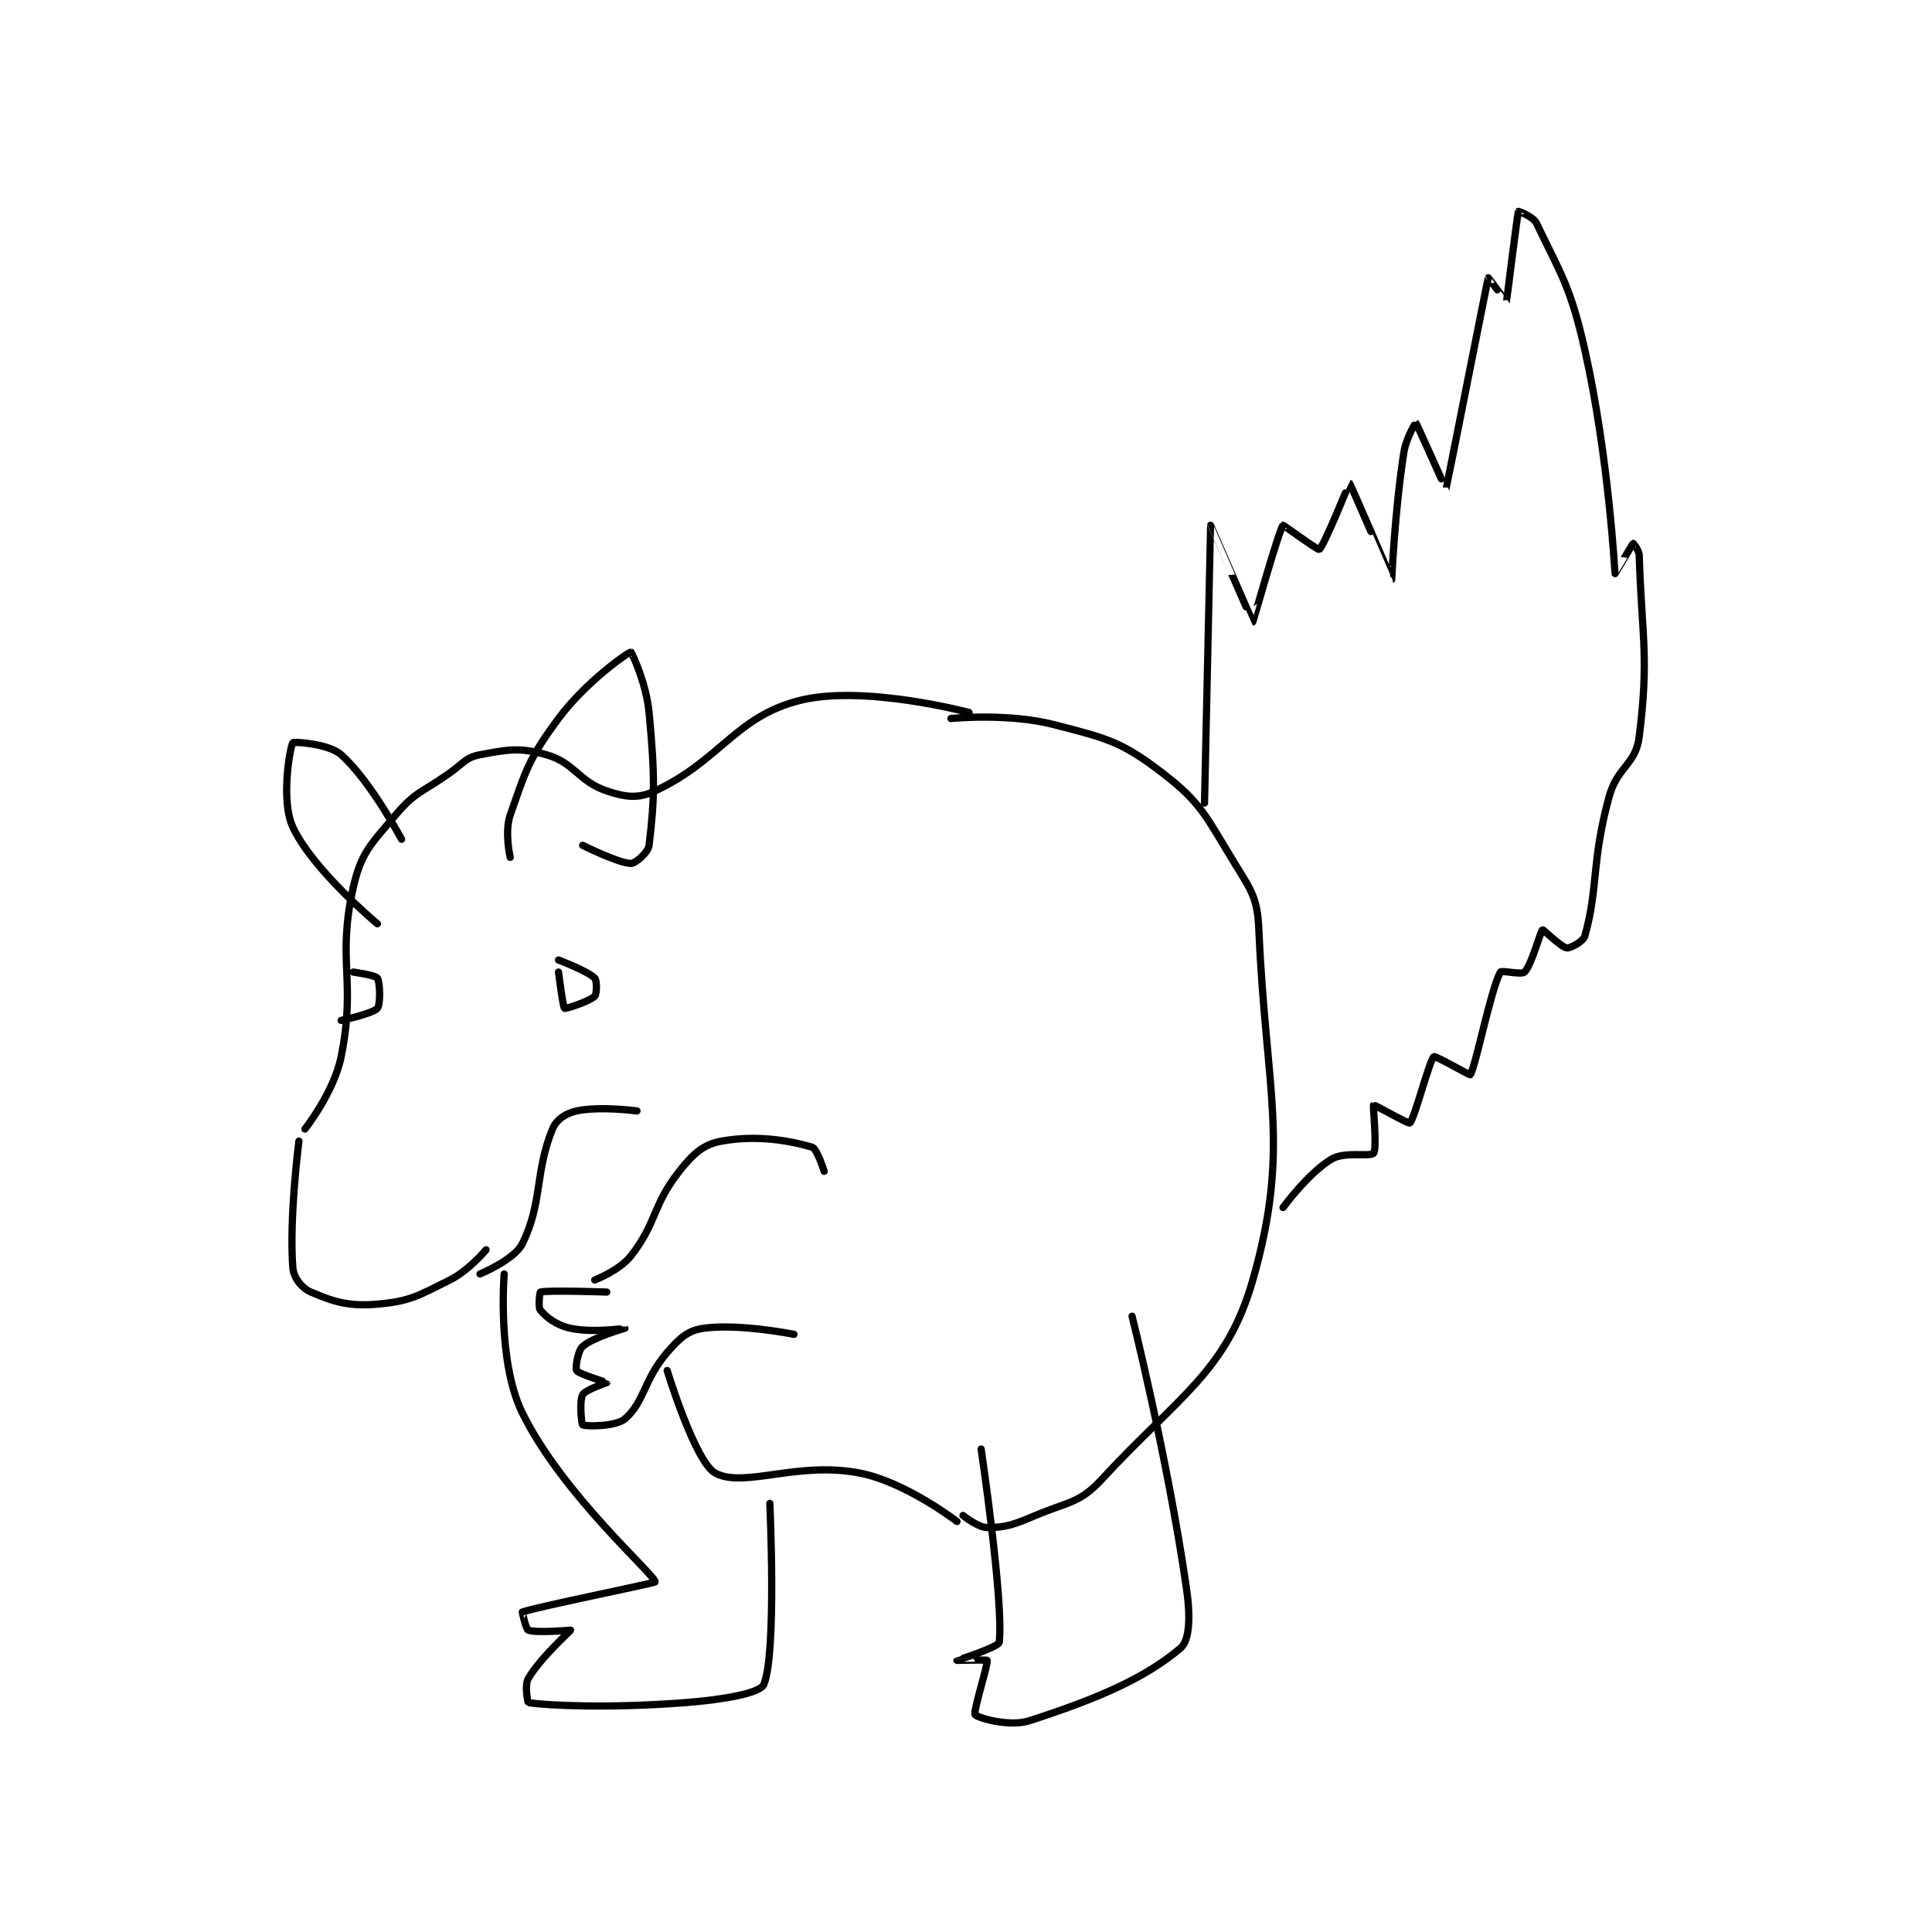 <?xml version="1.0" encoding="utf-8"?>
<!DOCTYPE svg PUBLIC "-//W3C//DTD SVG 1.1//EN" "http://www.w3.org/Graphics/SVG/1.1/DTD/svg11.dtd">
<svg viewBox="0 0 800 800" preserveAspectRatio="xMinYMin meet" xmlns="http://www.w3.org/2000/svg" version="1.1">
<g fill="none" stroke="black" stroke-linecap="round" stroke-linejoin="round" stroke-width="1.2">
<g transform="translate(121.268,87.52) scale(2.5) translate(-203,-81.133)">
<path id="0" d="M204 235.133 C204 235.133 202.348 247.988 203 256.133 C203.132 257.784 204.504 259.492 206 260.133 C209.762 261.746 212.269 262.545 217 262.133 C222.396 261.664 223.778 260.744 229 258.133 C232.17 256.548 235 253.133 235 253.133 "/>
<path id="1" d="M205 233.133 C205 233.133 209.825 227.006 211 221.133 C213.527 208.497 210.258 205.32 213 193.133 C214.308 187.318 215.903 185.998 220 181.133 C223.338 177.17 224.399 177.42 229 174.133 C231.348 172.456 231.683 171.568 234 171.133 C238.583 170.274 240.614 169.88 245 171.133 C249.671 172.468 250.342 175.581 255 177.133 C258.105 178.168 260.2 178.446 263 177.133 C273.861 172.042 276.327 164.802 287 162.133 C297.577 159.489 315 164.133 315 164.133 "/>
<path id="2" d="M312 165.133 C312 165.133 321.416 164.183 329 166.133 C337.815 168.4 340.228 168.941 347 174.133 C353.595 179.189 354.264 181.437 359 189.133 C361.848 193.762 362.773 194.92 363 200.133 C364.176 227.173 368.287 236.13 362 258.133 C357.67 273.288 349.769 277.3 337 291.133 C333.322 295.118 331.561 294.792 326 297.133 C322.365 298.664 321.095 299.133 318 299.133 C316.452 299.133 314 297.133 314 297.133 "/>
<path id="3" d="M234 257.133 C234 257.133 239.67 254.794 241 252.133 C244.365 245.404 243.066 240.304 246 233.133 C246.646 231.554 248.202 230.519 250 230.133 C253.872 229.304 260 230.133 260 230.133 "/>
<path id="4" d="M239 188.133 C239 188.133 238.026 183.935 239 181.133 C241.614 173.617 242.096 171.753 247 165.133 C251.448 159.129 258.495 154.167 259 154.133 C259.093 154.127 261.542 159.25 262 164.133 C262.98 174.583 262.948 178.233 262 186.133 C261.855 187.34 259.75 189.133 259 189.133 C257.001 189.133 251 186.133 251 186.133 "/>
<path id="5" d="M221 185.133 C221 185.133 215.862 175.455 211 171.133 C208.882 169.251 203.11 168.968 203 169.133 C202.537 169.828 200.94 178.719 203 183.133 C206.315 190.238 217 199.133 217 199.133 "/>
<path id="6" d="M213 207.133 C213 207.133 216.673 207.643 217 208.133 C217.445 208.801 217.535 212.509 217 213.133 C216.236 214.025 211 215.133 211 215.133 "/>
<path id="7" d="M247 207.133 C247 207.133 247.732 212.955 248 213.133 C248.196 213.264 252.177 211.956 253 211.133 C253.353 210.781 253.393 208.526 253 208.133 C251.822 206.955 247 205.133 247 205.133 "/>
<path id="8" d="M291 240.133 C291 240.133 289.829 236.377 289 236.133 C285.011 234.96 279.638 234.108 274 235.133 C270.991 235.68 269.331 237.181 267 240.133 C262.502 245.831 263.396 248.481 259 254.133 C257.116 256.556 253 258.133 253 258.133 "/>
<path id="9" d="M255 260.133 C255 260.133 245.28 259.784 244 260.133 C243.905 260.159 243.577 262.626 244 263.133 C245.011 264.346 246.673 265.635 249 266.133 C252.711 266.929 257.998 266.13 258 266.133 C258.001 266.134 252.756 267.597 251 269.133 C250.179 269.851 249.752 272.762 250 273.133 C250.397 273.728 254.989 275.09 255 275.133 C255.003 275.147 251.483 276.288 251 277.133 C250.436 278.12 250.802 282.02 251 282.133 C251.446 282.389 256.457 282.456 258 281.133 C261.226 278.368 261.129 274.6 265 270.133 C267.087 267.726 268.411 266.503 271 266.133 C276.853 265.297 286 267.133 286 267.133 "/>
<path id="10" d="M313 298.133 C313 298.133 304.592 291.652 297 290.133 C286.647 288.063 277.756 292.66 273 290.133 C269.625 288.34 265 273.133 265 273.133 "/>
<path id="11" d="M238 257.133 C238 257.133 236.819 271.605 241 280.133 C247.626 293.651 263 306.989 263 308.133 C263 308.338 243.123 312.325 241 313.133 C240.987 313.138 241.597 315.982 242 316.133 C243.329 316.632 249 316.133 249 316.133 C249 316.25 244.019 320.672 242 324.133 C241.332 325.279 241.925 328.122 242 328.133 C245.175 328.622 255.405 329.102 268 328.133 C274.409 327.64 280.395 326.559 281 325.133 C283.161 320.039 282 295.133 282 295.133 "/>
<path id="12" d="M317 286.133 C317 286.133 320.762 311.467 320 318.133 C319.909 318.934 313.003 321.129 313 321.133 C312.999 321.135 317.962 321.018 318 321.133 C318.192 321.708 315.645 329.626 316 330.133 C316.341 330.621 321.646 332.218 325 331.133 C336.164 327.522 344.081 324.141 350 319.133 C351.593 317.785 351.671 313.75 351 309.133 C347.845 287.441 342 264.133 342 264.133 "/>
<path id="13" d="M354 179.133 C354 179.133 354.988 133.18 355 133.133 C355.004 133.119 361.947 149.133 362 149.133 C362.038 149.133 366.338 133.856 367 133.133 C367.048 133.081 372.784 137.271 373 137.133 C373.752 136.655 377.995 126.131 378 126.133 C378.16 126.2 384.997 142.135 385 142.133 C385.021 142.122 385.463 131.124 387 121.133 C387.383 118.645 388.984 116.12 389 116.133 C389.099 116.218 393.985 127.163 394 127.133 C394.068 126.997 400.849 92.602 401 92.133 C401.012 92.095 403.99 96.156 404 96.133 C404.061 95.998 405.793 81.672 406 81.133 C406.011 81.104 408.45 81.983 409 83.133 C412.977 91.449 414.631 93.565 417 104.133 C420.962 121.809 421.946 140.917 422 141.133 C422.006 141.157 424.884 136.22 425 136.133 C425.009 136.127 425.972 137.223 426 138.133 C426.42 151.578 427.656 154.882 426 168.133 C425.413 172.826 422.382 173.066 421 178.133 C418.07 188.877 419.233 193.157 417 201.133 C416.737 202.072 414.591 203.218 414 203.133 C413.036 202.996 410.126 200.062 410 200.133 C409.615 200.353 408.214 205.919 407 207.133 C406.514 207.619 403.18 206.793 403 207.133 C401.33 210.287 398.861 223.037 398 224.133 C397.929 224.223 392.215 220.961 392 221.133 C391.235 221.745 388.765 231.522 388 232.133 C387.785 232.305 382.079 229.068 382 229.133 C381.85 229.259 382.631 236.322 382 237.133 C381.491 237.787 377.263 236.775 375 238.133 C371.188 240.42 367 246.133 367 246.133 "/>
</g>
</g>
</svg>
